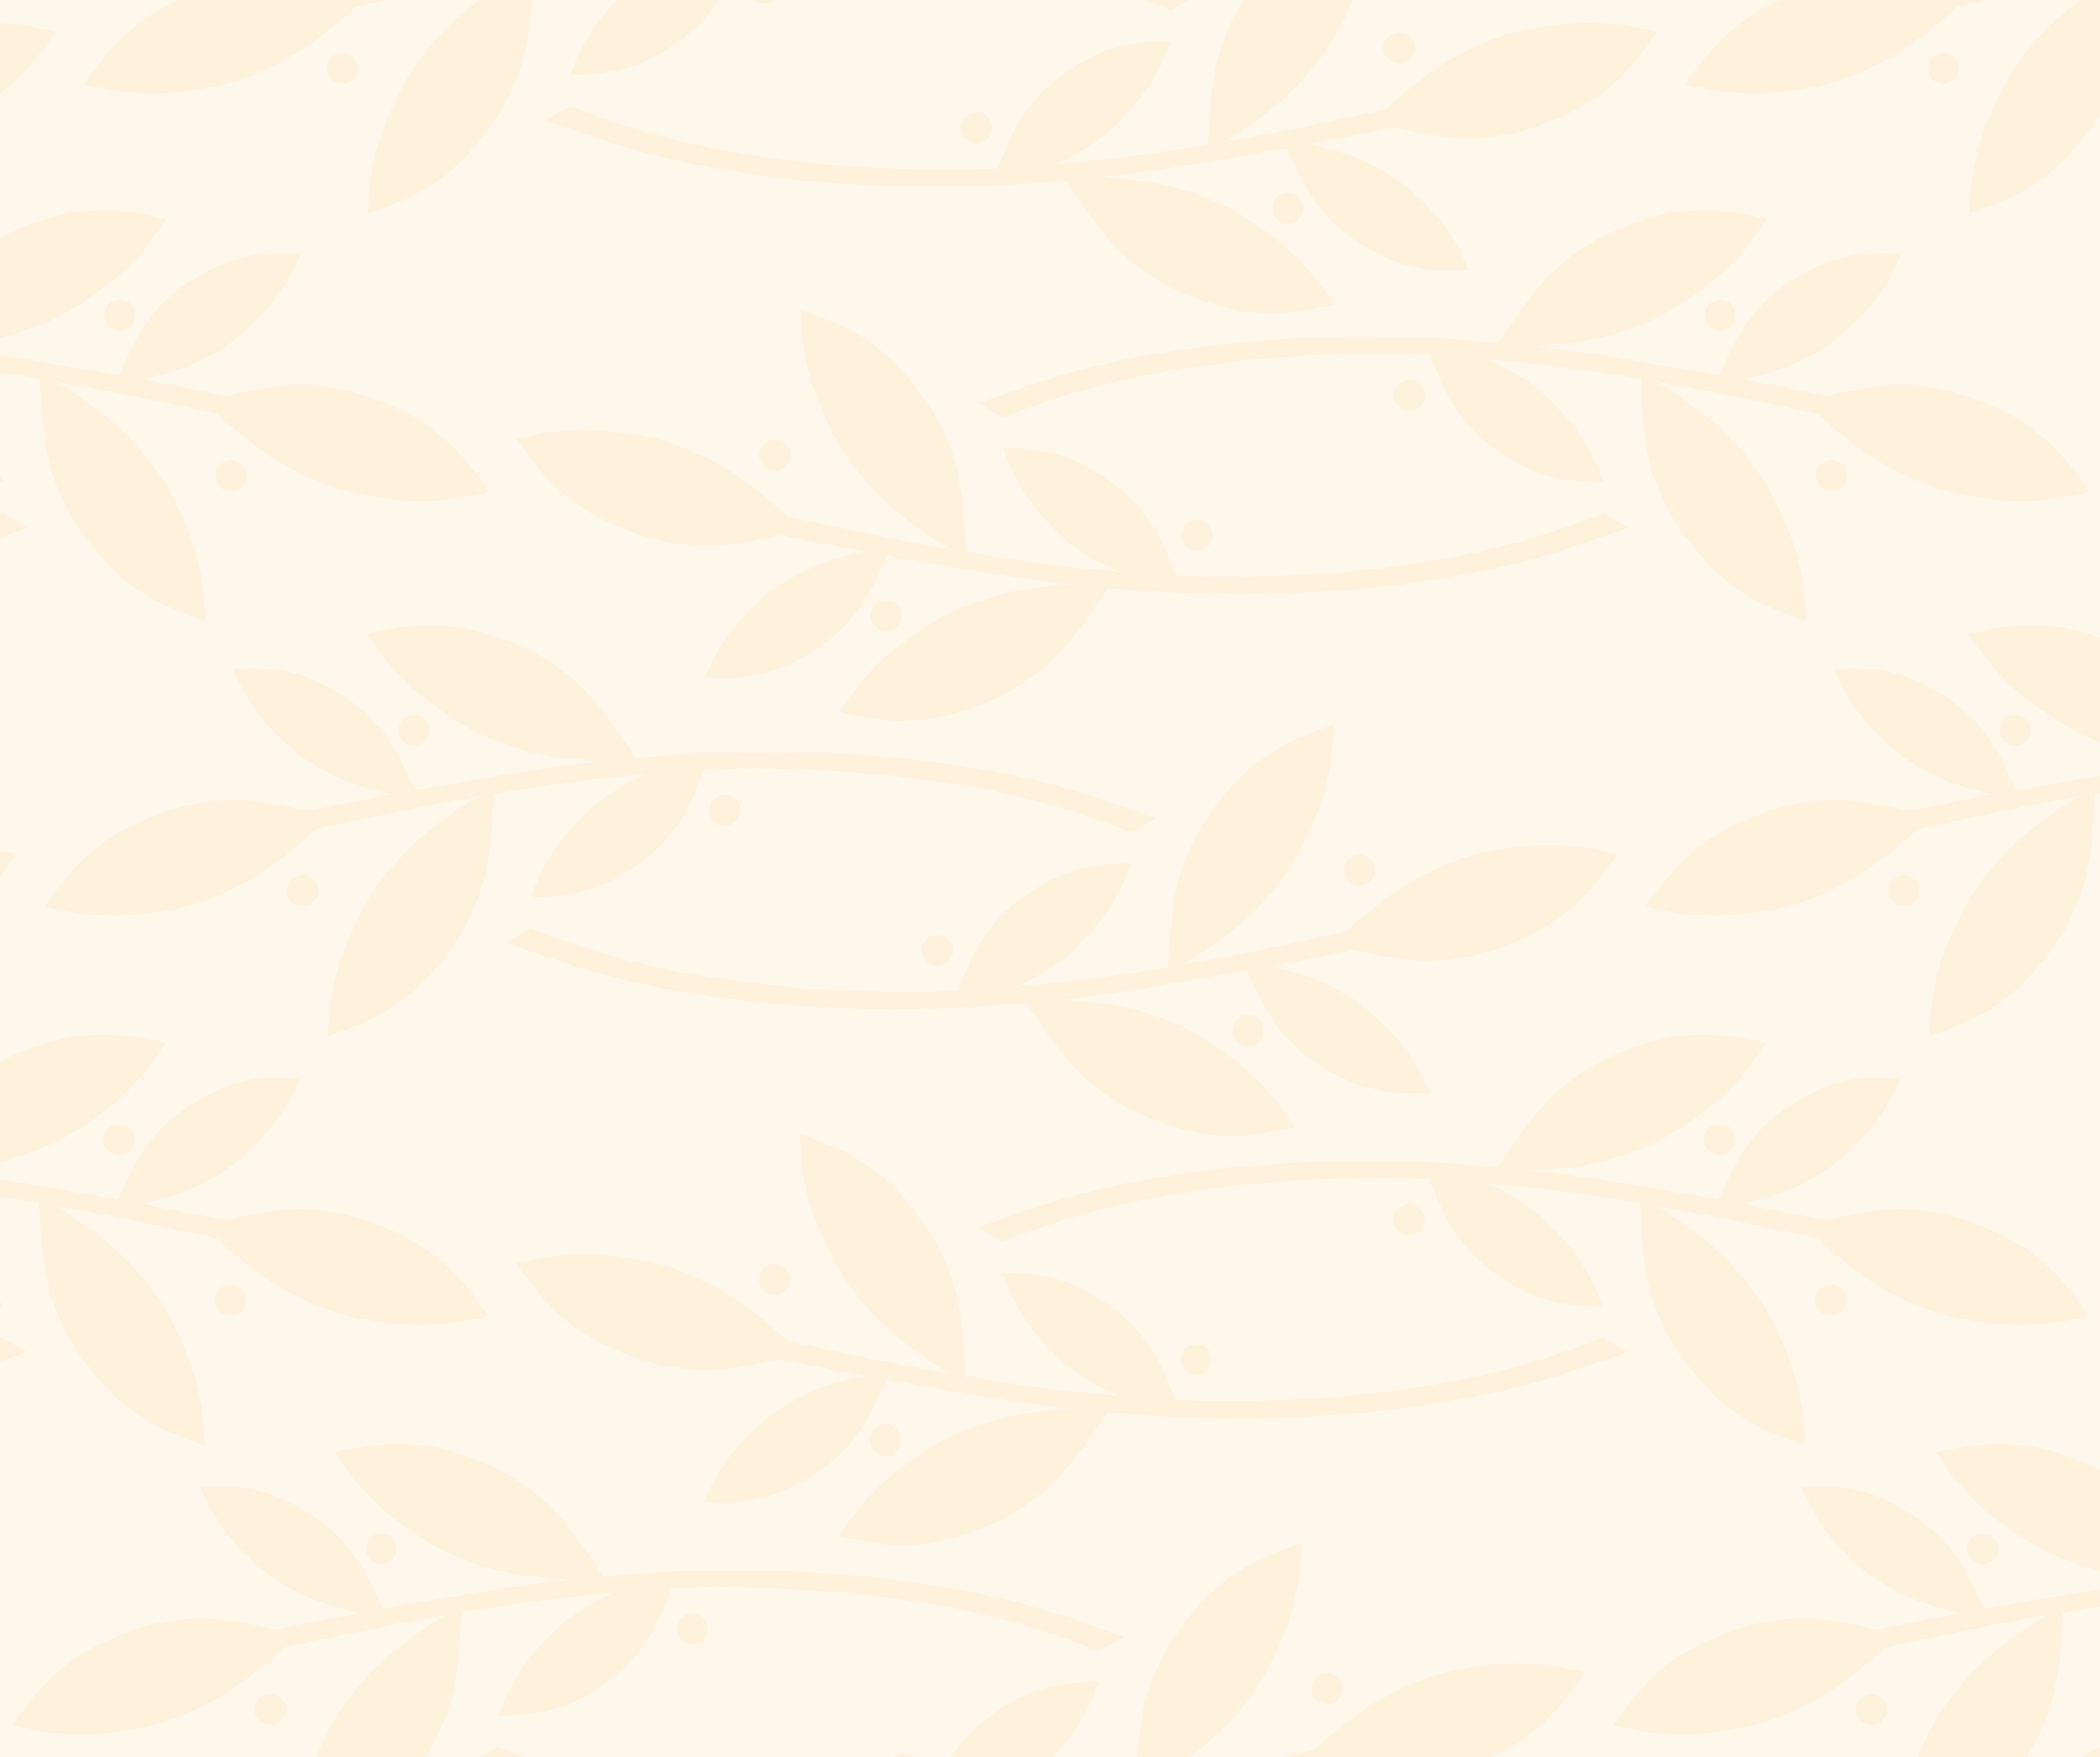 <svg width="1103" height="923" viewBox="0 0 1103 923" fill="none" xmlns="http://www.w3.org/2000/svg">
<rect x="0" y="0" width="1103" height="923" fill="#333333" stroke="none"/>
<g clip-path="url(#clip0_229_3650)">
<rect width="1103" height="923" fill="#FEF7EB"/>
<path d="M615.873 507.665C654.267 501.436 713.194 488.037 713.194 488.037L721.321 496.941C721.321 496.941 679.453 505.562 652.312 510.299C615.843 516.664 580.293 523.35 543.426 526.475C509.114 529.384 502.641 529.804 467.546 529.931C449.51 529.996 413.303 529.106 379.338 524.21C351.562 520.206 330.945 516.13 312.298 510.675C293.65 505.219 265.823 495.231 265.823 495.231L272.26 491.46L278.698 487.689C278.698 487.689 303.503 497.358 320.863 502.043C343.978 508.281 357.136 511.132 382.231 514.67C413.759 519.115 433.157 520.415 466.347 520.936C495.643 521.396 512.533 520.153 542.228 517.481C571.078 514.884 587.253 512.309 615.873 507.665Z" fill="#FEF2DC"/>
<path d="M606.73 533.74C589.311 527.758 578.847 526.744 560.479 525.393C552.117 524.777 538.05 525.584 538.05 525.584C538.05 525.584 546.779 538.63 552.076 545.75C558.416 554.273 566.066 564.509 579.531 574.049C590.634 581.916 598.5 585.581 611.334 590.106C624.417 594.719 632.978 596.332 646.848 596.565C660.958 596.803 680.125 591.994 680.125 591.994C680.125 591.994 672.892 581.207 667.445 574.949C657.619 563.661 650.921 558.194 638.533 549.797C626.752 541.81 620.192 538.362 606.73 533.74Z" fill="#FEF2DC"/>
<path d="M668.042 468.576C656.23 482.707 647.8 488.989 632.781 499.649C625.943 504.502 613.488 511.089 613.488 511.089C613.488 511.089 614.208 495.409 615.057 486.575C616.073 476.002 617.323 463.284 623.91 448.154C629.343 435.677 634.177 428.471 642.819 417.959C651.628 407.242 658.12 401.432 669.869 394.056C681.821 386.553 700.711 380.752 700.711 380.752C700.711 380.752 700.102 393.725 698.678 401.898C696.11 416.642 693.206 424.786 686.95 438.381C681 451.312 677.17 457.655 668.042 468.576Z" fill="#FEF2DC"/>
<path d="M703.418 520.533C691.144 513.778 683.433 511.654 669.843 508.245C663.656 506.694 653.009 505.464 653.009 505.464C653.009 505.464 657.849 516.379 660.89 522.407C664.53 529.621 668.928 538.291 677.776 547.197C685.072 554.541 690.489 558.313 699.517 563.379C708.721 568.542 714.927 570.868 725.292 572.852C735.836 574.87 750.828 573.765 750.828 573.765C750.828 573.765 746.814 564.737 743.548 559.337C737.656 549.596 733.348 544.625 725.16 536.715C717.371 529.193 712.905 525.754 703.418 520.533Z" fill="#FEF2DC"/>
<path d="M549.937 509.607C538.074 517.061 530.499 519.629 517.13 523.818C511.043 525.725 500.484 527.57 500.484 527.57C500.484 527.57 504.685 516.392 507.372 510.198C510.588 502.786 514.477 493.876 522.794 484.473C529.653 476.719 534.842 472.639 543.562 467.059C552.451 461.371 558.512 458.691 568.745 456.11C579.154 453.485 594.185 453.719 594.185 453.719C594.185 453.719 590.701 462.964 587.753 468.545C582.435 478.611 578.422 483.823 570.705 492.193C563.365 500.154 559.105 503.846 549.937 509.607Z" fill="#FEF2DC"/>
<path d="M756.028 455.732C739.181 463.174 730.812 469.538 716.414 481.022C709.859 486.25 700.083 496.397 700.083 496.397C700.083 496.397 715.351 500.042 724.075 501.67C734.517 503.618 747.084 505.936 763.446 503.791C776.939 502.022 785.201 499.369 797.693 493.973C810.428 488.472 817.807 483.841 828.145 474.591C838.662 465.181 849.462 448.632 849.462 448.632C849.462 448.632 836.827 445.629 828.579 444.736C813.7 443.126 805.071 443.664 790.275 445.914C776.204 448.055 769.048 449.981 756.028 455.732Z" fill="#FEF2DC"/>
<circle cx="714.017" cy="457.09" r="8.16" transform="rotate(90 714.017 457.09)" fill="#FEF2DC"/>
<circle cx="492.34" cy="499.249" r="8.16" transform="rotate(90 492.34 499.249)" fill="#FEF2DC"/>
<circle cx="655.538" cy="541.408" r="8.16" transform="rotate(90 655.538 541.408)" fill="#FEF2DC"/>
<path d="M257.126 417.337C218.732 423.566 159.805 436.965 159.805 436.965L151.678 428.062C151.678 428.062 193.546 419.441 220.687 414.704C257.156 408.338 292.706 401.652 329.573 398.527C363.885 395.619 370.358 395.199 405.453 395.072C423.489 395.007 459.696 395.896 493.661 400.793C521.437 404.797 542.054 408.872 560.701 414.328C579.349 419.783 607.176 429.772 607.176 429.772L600.739 433.542L594.301 437.313C594.301 437.313 569.496 427.644 552.136 422.959C529.021 416.721 515.863 413.871 490.768 410.333C459.24 405.888 439.842 404.588 406.652 404.067C377.356 403.607 360.466 404.849 330.771 407.522C301.921 410.119 285.746 412.694 257.126 417.337Z" fill="#FEF2DC"/>
<path d="M266.269 391.263C283.687 397.245 294.152 398.259 312.52 399.61C320.882 400.226 334.948 399.419 334.948 399.419C334.948 399.419 326.22 386.373 320.923 379.253C314.583 370.73 306.933 360.494 293.468 350.954C282.364 343.087 274.499 339.422 261.665 334.897C248.582 330.284 240.021 328.671 226.15 328.438C212.04 328.2 192.874 333.009 192.874 333.009C192.874 333.009 200.107 343.796 205.554 350.054C215.379 361.342 222.078 366.809 234.466 375.206C246.247 383.193 252.807 386.64 266.269 391.263Z" fill="#FEF2DC"/>
<path d="M204.957 456.426C216.768 442.295 225.199 436.013 240.218 425.354C247.056 420.501 259.51 413.913 259.51 413.913C259.51 413.913 258.79 429.593 257.941 438.428C256.925 449.001 255.675 461.719 249.088 476.849C243.656 489.326 238.821 496.532 230.18 507.044C221.37 517.76 214.879 523.57 203.13 530.946C191.178 538.449 172.288 544.25 172.288 544.25C172.288 544.25 172.897 531.277 174.32 523.104C176.889 508.361 179.793 500.217 186.048 486.621C191.998 473.691 195.828 467.347 204.957 456.426Z" fill="#FEF2DC"/>
<path d="M169.582 404.469C181.856 411.224 189.567 413.349 203.157 416.757C209.344 418.309 219.991 419.539 219.991 419.539C219.991 419.539 215.151 408.623 212.11 402.595C208.47 395.381 204.072 386.712 195.224 377.806C187.928 370.462 182.511 366.689 173.483 361.624C164.279 356.46 158.073 354.135 147.708 352.151C137.164 350.133 122.172 351.237 122.172 351.237C122.172 351.237 126.186 360.265 129.452 365.665C135.344 375.407 139.652 380.378 147.84 388.287C155.629 395.81 160.095 399.249 169.582 404.469Z" fill="#FEF2DC"/>
<path d="M323.062 415.396C334.925 407.942 342.5 405.374 355.87 401.184C361.957 399.277 372.515 397.433 372.515 397.433C372.515 397.433 368.315 408.61 365.627 414.804C362.411 422.217 358.523 431.127 350.206 440.53C343.347 448.284 338.158 452.364 329.438 457.943C320.548 463.631 314.487 466.312 304.255 468.893C293.845 471.518 278.814 471.283 278.814 471.283C278.814 471.283 282.299 462.038 285.247 456.458C290.565 446.392 294.577 441.18 302.295 432.809C309.634 424.848 313.894 421.157 323.062 415.396Z" fill="#FEF2DC"/>
<path d="M116.971 469.269C133.818 461.828 142.187 455.464 156.585 443.98C163.141 438.751 172.916 428.605 172.916 428.605C172.916 428.605 157.649 424.959 148.924 423.331C138.483 421.383 125.916 419.066 109.554 421.211C96.061 422.979 87.799 425.632 75.306 431.028C62.571 436.53 55.192 441.161 44.854 450.411C34.337 459.821 23.537 476.369 23.537 476.369C23.537 476.369 36.172 479.373 44.42 480.265C59.299 481.876 67.929 481.338 82.724 479.087C96.796 476.946 103.951 475.021 116.971 469.269Z" fill="#FEF2DC"/>
<circle cx="158.981" cy="467.913" r="8.16" transform="rotate(-90 158.981 467.913)" fill="#FEF2DC"/>
<circle cx="380.659" cy="425.753" r="8.16" transform="rotate(-90 380.659 425.753)" fill="#FEF2DC"/>
<circle cx="217.461" cy="383.594" r="8.16" transform="rotate(-90 217.461 383.594)" fill="#FEF2DC"/>
<path d="M-84.972 455.732C-101.819 463.174 -110.187 469.538 -124.586 481.022C-131.141 486.25 -140.916 496.397 -140.916 496.397C-140.916 496.397 -125.649 500.042 -116.925 501.67C-106.483 503.618 -93.916 505.936 -77.554 503.791C-64.061 502.022 -55.799 499.369 -43.306 493.973C-30.571 488.472 -23.193 483.841 -12.854 474.591C-2.338 465.181 8.463 448.632 8.463 448.632C8.463 448.632 -4.173 445.629 -12.421 444.736C-27.299 443.126 -35.929 443.664 -50.724 445.914C-64.796 448.055 -71.951 449.981 -84.972 455.732Z" fill="#FEF2DC"/>
<path d="M-335.5 289.665C-373.894 283.436 -432.821 270.037 -432.821 270.037L-440.948 278.941C-440.948 278.941 -399.081 287.562 -371.939 292.299C-335.47 298.664 -299.92 305.35 -263.054 308.475C-228.741 311.384 -222.268 311.804 -187.173 311.931C-169.138 311.996 -132.931 311.106 -98.966 306.21C-71.189 302.206 -50.573 298.13 -31.925 292.675C-13.277 287.219 14.55 277.231 14.55 277.231L8.113 273.46L1.675 269.689C1.675 269.689 -23.13 279.358 -40.49 284.043C-63.605 290.281 -76.763 293.132 -101.858 296.67C-133.386 301.115 -152.784 302.415 -185.974 302.936C-215.27 303.396 -232.161 302.153 -261.855 299.481C-290.706 296.884 -306.88 294.309 -335.5 289.665Z" fill="#FEF2DC"/>
<path d="M23.246 199.337C61.641 205.566 120.568 218.965 120.568 218.965L128.694 210.062C128.694 210.062 86.827 201.441 59.686 196.704C23.217 190.338 -12.334 183.652 -49.2 180.527C-83.513 177.619 -89.985 177.199 -125.08 177.072C-143.116 177.007 -179.323 177.896 -213.288 182.793C-241.064 186.797 -261.681 190.872 -280.329 196.328C-298.977 201.783 -326.804 211.772 -326.804 211.772L-320.366 215.542L-313.928 219.313C-313.928 219.313 -289.123 209.644 -271.763 204.959C-248.649 198.721 -235.49 195.871 -210.395 192.333C-178.867 187.888 -159.469 186.588 -126.279 186.067C-96.984 185.607 -80.093 186.849 -50.398 189.522C-21.548 192.119 -5.373 194.694 23.246 199.337Z" fill="#FEF2DC"/>
<path d="M14.104 173.263C-3.315 179.245 -13.779 180.259 -32.147 181.61C-40.509 182.226 -54.576 181.419 -54.576 181.419C-54.576 181.419 -45.847 168.373 -40.55 161.253C-34.21 152.73 -26.56 142.494 -13.095 132.954C-1.991 125.087 5.874 121.422 18.708 116.897C31.791 112.284 40.352 110.671 54.222 110.438C68.332 110.2 87.499 115.009 87.499 115.009C87.499 115.009 80.266 125.796 74.819 132.054C64.993 143.342 58.295 148.809 45.907 157.206C34.126 165.193 27.566 168.64 14.104 173.263Z" fill="#FEF2DC"/>
<path d="M75.416 238.426C63.605 224.295 55.174 218.013 40.155 207.354C33.317 202.501 20.863 195.913 20.863 195.913C20.863 195.913 21.582 211.593 22.432 220.428C23.448 231.001 24.698 243.719 31.285 258.849C36.717 271.326 41.551 278.532 50.193 289.044C59.002 299.76 65.494 305.57 77.243 312.946C89.195 320.449 108.085 326.25 108.085 326.25C108.085 326.25 107.476 313.277 106.053 305.104C103.484 290.361 100.58 282.217 94.324 268.621C88.374 255.691 84.545 249.347 75.416 238.426Z" fill="#FEF2DC"/>
<path d="M110.791 186.469C98.516 193.224 90.806 195.349 77.216 198.757C71.029 200.309 60.381 201.539 60.381 201.539C60.381 201.539 65.222 190.623 68.263 184.595C71.903 177.381 76.301 168.712 85.149 159.806C92.445 152.462 97.862 148.689 106.89 143.624C116.094 138.46 122.3 136.135 132.665 134.151C143.209 132.133 158.201 133.237 158.201 133.237C158.201 133.237 154.187 142.265 150.921 147.665C145.029 157.407 140.721 162.378 132.532 170.287C124.744 177.81 120.278 181.249 110.791 186.469Z" fill="#FEF2DC"/>
<path d="M-42.69 197.396C-54.553 189.942 -62.127 187.374 -75.497 183.184C-81.584 181.277 -92.142 179.433 -92.142 179.433C-92.142 179.433 -87.942 190.61 -85.255 196.804C-82.038 204.217 -78.15 213.127 -69.833 222.53C-62.974 230.284 -57.785 234.364 -49.065 239.943C-40.175 245.631 -34.115 248.312 -23.882 250.893C-13.472 253.518 1.558 253.283 1.558 253.283C1.558 253.283 -1.926 244.038 -4.874 238.458C-10.192 228.392 -14.205 223.18 -21.922 214.809C-29.261 206.848 -33.521 203.157 -42.69 197.396Z" fill="#FEF2DC"/>
<path d="M163.401 251.269C146.554 243.828 138.186 237.464 123.787 225.98C117.232 220.751 107.457 210.605 107.457 210.605C107.457 210.605 122.724 206.959 131.448 205.331C141.89 203.383 154.457 201.066 170.819 203.211C184.312 204.979 192.574 207.632 205.067 213.028C217.802 218.53 225.18 223.161 235.519 232.411C246.035 241.821 256.836 258.369 256.836 258.369C256.836 258.369 244.2 261.373 235.952 262.265C221.074 263.876 212.444 263.338 197.649 261.087C183.577 258.946 176.422 257.021 163.401 251.269Z" fill="#FEF2DC"/>
<circle cx="8.16" cy="8.16" r="8.16" transform="matrix(0 -1 -1 0 129.552 258.073)" fill="#FEF2DC"/>
<circle cx="8.16" cy="8.16" r="8.16" transform="matrix(0 -1 -1 0 71.072 173.754)" fill="#FEF2DC"/>
<path d="M863.873 199.338C902.267 205.567 961.194 218.966 961.194 218.966L969.321 210.062C969.321 210.062 927.453 201.441 900.312 196.704C863.843 190.339 828.293 183.653 791.426 180.528C757.114 177.619 750.641 177.199 715.546 177.072C697.51 177.007 661.303 177.897 627.338 182.793C599.562 186.797 578.945 190.873 560.298 196.328C541.65 201.784 513.823 211.772 513.823 211.772L520.26 215.543L526.698 219.314C526.698 219.314 551.503 209.645 568.863 204.96C591.978 198.722 605.136 195.871 630.231 192.333C661.759 187.888 681.157 186.588 714.347 186.067C743.643 185.607 760.533 186.849 790.228 189.522C819.078 192.119 835.253 194.694 863.873 199.338Z" fill="#FEF2DC"/>
<path d="M854.73 173.263C837.311 179.245 826.847 180.259 808.479 181.61C800.117 182.226 786.05 181.419 786.05 181.419C786.05 181.419 794.779 168.373 800.076 161.253C806.416 152.73 814.066 142.494 827.531 132.954C838.634 125.087 846.5 121.422 859.334 116.897C872.417 112.284 880.978 110.671 894.848 110.438C908.958 110.2 928.125 115.009 928.125 115.009C928.125 115.009 920.892 125.796 915.445 132.054C905.619 143.342 898.921 148.809 886.533 157.206C874.752 165.193 868.192 168.64 854.73 173.263Z" fill="#FEF2DC"/>
<path d="M916.042 238.427C904.23 224.296 895.8 218.014 880.781 207.354C873.943 202.501 861.488 195.914 861.488 195.914C861.488 195.914 862.208 211.594 863.057 220.428C864.073 231.001 865.323 243.719 871.91 258.849C877.343 271.326 882.177 278.532 890.819 289.044C899.628 299.761 906.12 305.571 917.869 312.947C929.821 320.45 948.711 326.251 948.711 326.251C948.711 326.251 948.102 313.278 946.678 305.105C944.11 290.361 941.206 282.217 934.95 268.622C929 255.691 925.17 249.348 916.042 238.427Z" fill="#FEF2DC"/>
<path d="M951.418 186.47C939.144 193.224 931.433 195.349 917.843 198.758C911.656 200.309 901.009 201.539 901.009 201.539C901.009 201.539 905.849 190.624 908.89 184.596C912.53 177.382 916.928 168.712 925.776 159.806C933.072 152.462 938.489 148.689 947.517 143.624C956.721 138.461 962.927 136.135 973.292 134.151C983.836 132.133 998.828 133.238 998.828 133.238C998.828 133.238 994.814 142.265 991.548 147.666C985.656 157.407 981.348 162.378 973.16 170.288C965.371 177.81 960.905 181.249 951.418 186.47Z" fill="#FEF2DC"/>
<path d="M797.937 197.396C786.074 189.942 778.499 187.374 765.13 183.185C759.043 181.278 748.484 179.433 748.484 179.433C748.484 179.433 752.685 190.611 755.372 196.805C758.588 204.217 762.477 213.127 770.794 222.53C777.653 230.284 782.842 234.364 791.562 239.944C800.451 245.631 806.512 248.312 816.745 250.893C827.154 253.518 842.185 253.284 842.185 253.284C842.185 253.284 838.701 244.039 835.753 238.458C830.435 228.392 826.422 223.18 818.705 214.81C811.365 206.849 807.105 203.157 797.937 197.396Z" fill="#FEF2DC"/>
<path d="M1004.03 251.271C987.181 243.829 978.812 237.465 964.414 225.981C957.859 220.753 948.083 210.606 948.083 210.606C948.083 210.606 963.351 206.961 972.075 205.333C982.517 203.384 995.084 201.067 1011.45 203.212C1024.94 204.981 1033.2 207.634 1045.69 213.03C1058.43 218.531 1065.81 223.162 1076.15 232.412C1086.66 241.822 1097.46 258.37 1097.46 258.37C1097.46 258.37 1084.83 261.374 1076.58 262.267C1061.7 263.877 1053.07 263.339 1038.28 261.088C1024.2 258.948 1017.05 257.022 1004.03 251.271Z" fill="#FEF2DC"/>
<circle cx="8.16" cy="8.16" r="8.16" transform="matrix(0 -1 -1 0 970.177 258.073)" fill="#FEF2DC"/>
<circle cx="8.16" cy="8.16" r="8.16" transform="matrix(0 -1 -1 0 748.5 215.914)" fill="#FEF2DC"/>
<circle cx="8.16" cy="8.16" r="8.16" transform="matrix(0 -1 -1 0 911.698 173.754)" fill="#FEF2DC"/>
<path d="M505.126 289.666C466.732 283.437 407.805 270.037 407.805 270.037L399.678 278.941C399.678 278.941 441.546 287.562 468.687 292.299C505.156 298.665 540.706 305.351 577.573 308.476C611.885 311.384 618.358 311.804 653.453 311.931C671.489 311.996 707.696 311.107 741.661 306.21C769.437 302.206 790.054 298.131 808.701 292.675C827.349 287.22 855.176 277.231 855.176 277.231L848.739 273.461L842.301 269.69C842.301 269.69 817.496 279.358 800.136 284.044C777.021 290.282 763.863 293.132 738.768 296.67C707.24 301.115 687.842 302.415 654.652 302.936C625.356 303.396 608.466 302.154 578.771 299.481C549.921 296.884 533.746 294.309 505.126 289.666Z" fill="#FEF2DC"/>
<path d="M514.268 315.74C531.687 309.758 542.152 308.744 560.52 307.393C568.882 306.777 582.948 307.584 582.948 307.584C582.948 307.584 574.22 320.63 568.922 327.75C562.582 336.273 554.933 346.509 541.468 356.049C530.364 363.916 522.499 367.581 509.665 372.106C496.582 376.719 488.021 378.332 474.15 378.565C460.04 378.803 440.874 373.994 440.874 373.994C440.874 373.994 448.106 363.207 453.553 356.949C463.379 345.661 470.078 340.194 482.465 331.797C494.247 323.81 500.806 320.362 514.268 315.74Z" fill="#FEF2DC"/>
<path d="M452.957 250.577C464.768 264.708 473.199 270.99 488.218 281.649C495.056 286.502 507.51 293.089 507.51 293.089C507.51 293.089 506.79 277.41 505.941 268.575C504.925 258.002 503.675 245.284 497.088 230.154C491.656 217.677 486.821 210.471 478.18 199.959C469.37 189.243 462.879 183.433 451.13 176.057C439.178 168.554 420.288 162.753 420.288 162.753C420.288 162.753 420.897 175.726 422.32 183.899C424.889 198.642 427.793 206.786 434.048 220.382C439.998 233.312 443.828 239.656 452.957 250.577Z" fill="#FEF2DC"/>
<path d="M417.582 302.534C429.856 295.779 437.567 293.654 451.157 290.246C457.344 288.694 467.991 287.464 467.991 287.464C467.991 287.464 463.151 298.38 460.11 304.408C456.47 311.622 452.072 320.291 443.224 329.197C435.928 336.541 430.511 340.314 421.483 345.379C412.279 350.543 406.073 352.868 395.708 354.852C385.164 356.87 370.172 355.766 370.172 355.766C370.172 355.766 374.186 346.738 377.452 341.338C383.344 331.596 387.652 326.625 395.84 318.716C403.629 311.193 408.095 307.754 417.582 302.534Z" fill="#FEF2DC"/>
<path d="M571.062 291.607C582.925 299.061 590.5 301.629 603.87 305.818C609.957 307.726 620.515 309.57 620.515 309.57C620.515 309.57 616.315 298.393 613.627 292.199C610.411 284.786 606.523 275.876 598.206 266.473C591.347 258.719 586.158 254.639 577.438 249.06C568.548 243.372 562.487 240.691 552.255 238.11C541.845 235.485 526.814 235.72 526.814 235.72C526.814 235.72 530.299 244.965 533.247 250.545C538.565 260.611 542.577 265.823 550.295 274.194C557.634 282.154 561.894 285.846 571.062 291.607Z" fill="#FEF2DC"/>
<path d="M364.971 237.733C381.818 245.175 390.187 251.539 404.585 263.023C411.141 268.252 420.916 278.398 420.916 278.398C420.916 278.398 405.649 282.044 396.924 283.672C386.483 285.62 373.916 287.937 357.554 285.792C344.061 284.024 335.799 281.371 323.306 275.975C310.571 270.473 303.192 265.842 292.854 256.592C282.337 247.182 271.537 230.634 271.537 230.634C271.537 230.634 284.173 227.63 292.421 226.737C307.299 225.127 315.929 225.665 330.724 227.916C344.796 230.057 351.951 231.982 364.971 237.733Z" fill="#FEF2DC"/>
<circle cx="8.16" cy="8.16" r="8.16" transform="matrix(0 1 1 0 398.821 230.93)" fill="#FEF2DC"/>
<circle cx="8.16" cy="8.16" r="8.16" transform="matrix(0 1 1 0 620.499 273.09)" fill="#FEF2DC"/>
<circle cx="8.16" cy="8.16" r="8.16" transform="matrix(0 1 1 0 457.301 315.249)" fill="#FEF2DC"/>
<path d="M-335.873 722.665C-374.267 716.436 -433.194 703.037 -433.194 703.037L-441.321 711.941C-441.321 711.941 -399.454 720.562 -372.312 725.299C-335.843 731.664 -300.293 738.35 -263.427 741.475C-229.114 744.384 -222.642 744.804 -187.546 744.931C-169.511 744.996 -133.304 744.106 -99.339 739.21C-71.563 735.206 -50.946 731.13 -32.298 725.675C-13.65 720.219 14.177 710.231 14.177 710.231L7.74 706.46L1.302 702.689C1.302 702.689 -23.503 712.358 -40.864 717.043C-63.978 723.281 -77.136 726.132 -102.231 729.67C-133.759 734.115 -153.157 735.415 -186.347 735.936C-215.643 736.396 -232.534 735.153 -262.228 732.481C-291.079 729.884 -307.253 727.309 -335.873 722.665Z" fill="#FEF2DC"/>
<path d="M22.873 632.337C61.267 638.566 120.195 651.965 120.195 651.965L128.321 643.062C128.321 643.062 86.454 634.441 59.313 629.704C22.844 623.338 -12.707 616.652 -49.573 613.527C-83.886 610.619 -90.358 610.199 -125.453 610.072C-143.489 610.007 -179.696 610.896 -213.661 615.793C-241.437 619.797 -262.054 623.872 -280.702 629.328C-299.35 634.783 -327.177 644.772 -327.177 644.772L-320.739 648.542L-314.302 652.313C-314.302 652.313 -289.496 642.644 -272.136 637.959C-249.022 631.721 -235.863 628.871 -210.768 625.333C-179.24 620.888 -159.843 619.588 -126.652 619.067C-97.357 618.607 -80.466 619.849 -50.772 622.522C-21.921 625.119 -5.746 627.694 22.873 632.337Z" fill="#FEF2DC"/>
<path d="M13.731 606.263C-3.688 612.245 -14.152 613.259 -32.52 614.61C-40.882 615.226 -54.949 614.419 -54.949 614.419C-54.949 614.419 -46.22 601.373 -40.923 594.253C-34.583 585.73 -26.933 575.494 -13.468 565.954C-2.365 558.087 5.501 554.422 18.335 549.897C31.418 545.284 39.979 543.671 53.849 543.438C67.959 543.2 87.126 548.009 87.126 548.009C87.126 548.009 79.893 558.796 74.446 565.054C64.62 576.342 57.922 581.809 45.534 590.206C33.752 598.193 27.193 601.64 13.731 606.263Z" fill="#FEF2DC"/>
<path d="M75.043 671.426C63.232 657.295 54.801 651.013 39.782 640.354C32.944 635.501 20.489 628.913 20.489 628.913C20.489 628.913 21.209 644.593 22.058 653.428C23.075 664.001 24.325 676.719 30.912 691.849C36.344 704.326 41.178 711.532 49.82 722.044C58.629 732.76 65.121 738.57 76.87 745.946C88.822 753.449 107.712 759.25 107.712 759.25C107.712 759.25 107.103 746.277 105.679 738.104C103.111 723.361 100.207 715.217 93.951 701.621C88.001 688.691 84.172 682.347 75.043 671.426Z" fill="#FEF2DC"/>
<path d="M110.418 619.469C98.143 626.224 90.433 628.349 76.843 631.757C70.656 633.309 60.008 634.539 60.008 634.539C60.008 634.539 64.849 623.623 67.89 617.595C71.53 610.381 75.928 601.712 84.776 592.806C92.072 585.462 97.489 581.689 106.517 576.624C115.721 571.46 121.927 569.135 132.292 567.151C142.836 565.133 157.828 566.237 157.828 566.237C157.828 566.237 153.814 575.265 150.547 580.665C144.656 590.407 140.348 595.378 132.159 603.287C124.371 610.81 119.905 614.249 110.418 619.469Z" fill="#FEF2DC"/>
<path d="M-43.063 630.396C-54.926 622.942 -62.501 620.374 -75.87 616.184C-81.957 614.277 -92.515 612.433 -92.515 612.433C-92.515 612.433 -88.315 623.61 -85.628 629.804C-82.411 637.217 -78.523 646.127 -70.206 655.53C-63.347 663.284 -58.158 667.364 -49.438 672.943C-40.548 678.631 -34.488 681.312 -24.255 683.893C-13.845 686.518 1.185 686.283 1.185 686.283C1.185 686.283 -2.299 677.038 -5.247 671.458C-10.565 661.392 -14.578 656.18 -22.295 647.809C-29.634 639.848 -33.894 636.157 -43.063 630.396Z" fill="#FEF2DC"/>
<path d="M163.028 684.269C146.181 676.828 137.813 670.464 123.414 658.98C116.859 653.751 107.084 643.605 107.084 643.605C107.084 643.605 122.351 639.959 131.075 638.331C141.517 636.383 154.084 634.066 170.446 636.211C183.939 637.979 192.201 640.632 204.693 646.028C217.429 651.53 224.807 656.161 235.146 665.411C245.662 674.821 256.463 691.369 256.463 691.369C256.463 691.369 243.827 694.373 235.579 695.265C220.701 696.876 212.071 696.338 197.276 694.087C183.204 691.946 176.048 690.021 163.028 684.269Z" fill="#FEF2DC"/>
<circle cx="8.16" cy="8.16" r="8.16" transform="matrix(0 -1 -1 0 129.178 691.073)" fill="#FEF2DC"/>
<circle cx="8.16" cy="8.16" r="8.16" transform="matrix(0 -1 -1 0 70.699 606.754)" fill="#FEF2DC"/>
<path d="M863.5 632.338C901.894 638.567 960.821 651.966 960.821 651.966L968.948 643.062C968.948 643.062 927.08 634.441 899.939 629.704C863.47 623.339 827.92 616.653 791.053 613.528C756.741 610.619 750.268 610.199 715.173 610.072C697.137 610.007 660.93 610.897 626.965 615.793C599.189 619.797 578.572 623.873 559.925 629.328C541.277 634.784 513.45 644.772 513.45 644.772L519.887 648.543L526.325 652.314C526.325 652.314 551.13 642.645 568.49 637.96C591.605 631.722 604.763 628.871 629.858 625.333C661.386 620.888 680.784 619.588 713.974 619.067C743.27 618.607 760.16 619.849 789.855 622.522C818.705 625.119 834.88 627.694 863.5 632.338Z" fill="#FEF2DC"/>
<path d="M854.357 606.263C836.938 612.245 826.474 613.259 808.106 614.61C799.744 615.226 785.677 614.419 785.677 614.419C785.677 614.419 794.406 601.373 799.703 594.253C806.043 585.73 813.692 575.494 827.158 565.954C838.261 558.087 846.127 554.422 858.961 549.897C872.044 545.284 880.605 543.671 894.475 543.438C908.585 543.2 927.752 548.009 927.752 548.009C927.752 548.009 920.519 558.796 915.072 565.054C905.246 576.342 898.548 581.809 886.16 590.206C874.378 598.193 867.819 601.64 854.357 606.263Z" fill="#FEF2DC"/>
<path d="M915.669 671.427C903.857 657.296 895.427 651.014 880.408 640.354C873.57 635.501 861.115 628.914 861.115 628.914C861.115 628.914 861.835 644.594 862.684 653.428C863.7 664.001 864.95 676.719 871.537 691.849C876.97 704.326 881.804 711.532 890.446 722.044C899.255 732.761 905.747 738.571 917.496 745.947C929.448 753.45 948.338 759.251 948.338 759.251C948.338 759.251 947.729 746.278 946.305 738.105C943.737 723.361 940.833 715.217 934.577 701.622C928.627 688.691 924.797 682.348 915.669 671.427Z" fill="#FEF2DC"/>
<path d="M951.045 619.47C938.77 626.224 931.06 628.349 917.47 631.758C911.283 633.309 900.635 634.539 900.635 634.539C900.635 634.539 905.476 623.624 908.517 617.596C912.157 610.382 916.555 601.712 925.403 592.806C932.699 585.462 938.116 581.689 947.144 576.624C956.348 571.461 962.554 569.135 972.919 567.151C983.463 565.133 998.455 566.238 998.455 566.238C998.455 566.238 994.441 575.265 991.175 580.666C985.283 590.407 980.975 595.378 972.786 603.288C964.998 610.81 960.532 614.249 951.045 619.47Z" fill="#FEF2DC"/>
<path d="M797.564 630.396C785.701 622.942 778.126 620.374 764.757 616.185C758.67 614.278 748.111 612.433 748.111 612.433C748.111 612.433 752.312 623.611 754.999 629.805C758.215 637.217 762.104 646.127 770.421 655.53C777.279 663.284 782.469 667.364 791.189 672.944C800.078 678.631 806.139 681.312 816.372 683.893C826.781 686.518 841.812 686.284 841.812 686.284C841.812 686.284 838.328 677.039 835.38 671.458C830.062 661.392 826.049 656.18 818.332 647.81C810.992 639.849 806.732 636.157 797.564 630.396Z" fill="#FEF2DC"/>
<path d="M1003.66 684.271C986.808 676.829 978.439 670.465 964.041 658.981C957.486 653.753 947.71 643.606 947.71 643.606C947.71 643.606 962.977 639.961 971.702 638.333C982.144 636.384 994.711 634.067 1011.07 636.212C1024.57 637.981 1032.83 640.634 1045.32 646.03C1058.06 651.531 1065.43 656.162 1075.77 665.412C1086.29 674.822 1097.09 691.37 1097.09 691.37C1097.09 691.37 1084.45 694.374 1076.21 695.267C1061.33 696.877 1052.7 696.339 1037.9 694.088C1023.83 691.948 1016.68 690.022 1003.66 684.271Z" fill="#FEF2DC"/>
<circle cx="8.16" cy="8.16" r="8.16" transform="matrix(0 -1 -1 0 969.804 691.073)" fill="#FEF2DC"/>
<circle cx="8.16" cy="8.16" r="8.16" transform="matrix(0 -1 -1 0 748.127 648.914)" fill="#FEF2DC"/>
<circle cx="8.16" cy="8.16" r="8.16" transform="matrix(0 -1 -1 0 911.325 606.754)" fill="#FEF2DC"/>
<path d="M504.753 722.666C466.359 716.437 407.432 703.037 407.432 703.037L399.305 711.941C399.305 711.941 441.173 720.562 468.314 725.299C504.783 731.665 540.333 738.351 577.2 741.476C611.512 744.384 617.985 744.804 653.08 744.931C671.116 744.996 707.323 744.107 741.288 739.21C769.064 735.206 789.68 731.131 808.328 725.675C826.976 720.22 854.803 710.231 854.803 710.231L848.366 706.461L841.928 702.69C841.928 702.69 817.123 712.358 799.763 717.044C776.648 723.282 763.49 726.132 738.395 729.67C706.867 734.115 687.469 735.415 654.279 735.936C624.983 736.396 608.093 735.154 578.398 732.481C549.548 729.884 533.373 727.309 504.753 722.666Z" fill="#FEF2DC"/>
<path d="M513.895 748.74C531.314 742.758 541.779 741.744 560.147 740.393C568.509 739.777 582.575 740.584 582.575 740.584C582.575 740.584 573.847 753.63 568.549 760.75C562.209 769.273 554.56 779.509 541.095 789.049C529.991 796.916 522.126 800.581 509.292 805.106C496.209 809.719 487.648 811.332 473.777 811.565C459.667 811.803 440.5 806.994 440.5 806.994C440.5 806.994 447.733 796.207 453.18 789.949C463.006 778.661 469.705 773.194 482.092 764.797C493.874 756.81 500.433 753.362 513.895 748.74Z" fill="#FEF2DC"/>
<path d="M452.584 683.577C464.395 697.708 472.826 703.99 487.845 714.649C494.683 719.502 507.137 726.089 507.137 726.089C507.137 726.089 506.417 710.41 505.568 701.575C504.552 691.002 503.302 678.284 496.715 663.154C491.283 650.677 486.448 643.471 477.807 632.959C468.997 622.243 462.506 616.433 450.757 609.057C438.805 601.554 419.915 595.753 419.915 595.753C419.915 595.753 420.524 608.726 421.947 616.899C424.515 631.642 427.42 639.786 433.675 653.382C439.625 666.312 443.455 672.656 452.584 683.577Z" fill="#FEF2DC"/>
<path d="M417.209 735.534C429.483 728.779 437.194 726.654 450.784 723.246C456.971 721.694 467.618 720.464 467.618 720.464C467.618 720.464 462.778 731.38 459.737 737.408C456.096 744.622 451.699 753.291 442.851 762.197C435.555 769.541 430.138 773.314 421.11 778.379C411.906 783.543 405.7 785.868 395.335 787.852C384.791 789.87 369.799 788.766 369.799 788.766C369.799 788.766 373.813 779.738 377.079 774.338C382.971 764.596 387.279 759.625 395.467 751.716C403.256 744.193 407.722 740.754 417.209 735.534Z" fill="#FEF2DC"/>
<path d="M570.689 724.607C582.552 732.061 590.127 734.629 603.497 738.818C609.584 740.726 620.142 742.57 620.142 742.57C620.142 742.57 615.942 731.393 613.254 725.199C610.038 717.786 606.15 708.876 597.833 699.473C590.974 691.719 585.785 687.639 577.065 682.06C568.175 676.372 562.114 673.691 551.882 671.11C541.472 668.485 526.441 668.72 526.441 668.72C526.441 668.72 529.926 677.965 532.874 683.545C538.192 693.611 542.204 698.823 549.921 707.194C557.261 715.154 561.521 718.846 570.689 724.607Z" fill="#FEF2DC"/>
<path d="M364.598 670.733C381.445 678.175 389.814 684.539 404.212 696.023C410.767 701.252 420.543 711.398 420.543 711.398C420.543 711.398 405.276 715.044 396.551 716.672C386.11 718.62 373.542 720.937 357.181 718.792C343.688 717.024 335.426 714.371 322.933 708.975C310.198 703.473 302.819 698.842 292.481 689.592C281.964 680.182 271.164 663.634 271.164 663.634C271.164 663.634 283.799 660.63 292.047 659.737C306.926 658.127 315.556 658.665 330.351 660.916C344.423 663.057 351.578 664.982 364.598 670.733Z" fill="#FEF2DC"/>
<circle cx="8.16" cy="8.16" r="8.16" transform="matrix(0 1 1 0 398.448 663.93)" fill="#FEF2DC"/>
<circle cx="8.16" cy="8.16" r="8.16" transform="matrix(0 1 1 0 620.126 706.09)" fill="#FEF2DC"/>
<circle cx="8.16" cy="8.16" r="8.16" transform="matrix(0 1 1 0 456.928 748.249)" fill="#FEF2DC"/>
<path d="M1098.13 417.337C1059.73 423.566 1000.81 436.965 1000.81 436.965L992.678 428.062C992.678 428.062 1034.55 419.441 1061.69 414.704C1098.16 408.338 1133.71 401.652 1170.57 398.527C1204.89 395.619 1211.36 395.199 1246.45 395.072C1264.49 395.007 1300.7 395.896 1334.66 400.793C1362.44 404.797 1383.05 408.872 1401.7 414.328C1420.35 419.783 1448.18 429.772 1448.18 429.772L1441.74 433.542L1435.3 437.313C1435.3 437.313 1410.5 427.644 1393.14 422.959C1370.02 416.721 1356.86 413.871 1331.77 410.333C1300.24 405.888 1280.84 404.588 1247.65 404.067C1218.36 403.607 1201.47 404.849 1171.77 407.522C1142.92 410.119 1126.75 412.694 1098.13 417.337Z" fill="#FEF2DC"/>
<path d="M1107.27 391.263C1124.69 397.245 1135.15 398.259 1153.52 399.61C1161.88 400.226 1175.95 399.419 1175.95 399.419C1175.95 399.419 1167.22 386.373 1161.92 379.253C1155.58 370.73 1147.93 360.494 1134.47 350.954C1123.36 343.087 1115.5 339.422 1102.66 334.897C1089.58 330.284 1081.02 328.671 1067.15 328.438C1053.04 328.2 1033.87 333.009 1033.87 333.009C1033.87 333.009 1041.11 343.796 1046.55 350.054C1056.38 361.342 1063.08 366.809 1075.47 375.206C1087.25 383.193 1093.81 386.64 1107.27 391.263Z" fill="#FEF2DC"/>
<path d="M1045.96 456.426C1057.77 442.295 1066.2 436.013 1081.22 425.354C1088.06 420.501 1100.51 413.913 1100.51 413.913C1100.51 413.913 1099.79 429.593 1098.94 438.428C1097.93 449.001 1096.68 461.719 1090.09 476.849C1084.66 489.326 1079.82 496.532 1071.18 507.044C1062.37 517.76 1055.88 523.57 1044.13 530.946C1032.18 538.449 1013.29 544.25 1013.29 544.25C1013.29 544.25 1013.9 531.277 1015.32 523.104C1017.89 508.361 1020.79 500.217 1027.05 486.621C1033 473.691 1036.83 467.347 1045.96 456.426Z" fill="#FEF2DC"/>
<path d="M1010.58 404.469C1022.86 411.224 1030.57 413.349 1044.16 416.757C1050.34 418.309 1060.99 419.539 1060.99 419.539C1060.99 419.539 1056.15 408.623 1053.11 402.595C1049.47 395.381 1045.07 386.712 1036.22 377.806C1028.93 370.462 1023.51 366.689 1014.48 361.624C1005.28 356.46 999.073 354.135 988.708 352.151C978.164 350.133 963.172 351.237 963.172 351.237C963.172 351.237 967.186 360.265 970.452 365.665C976.344 375.407 980.652 380.378 988.84 388.287C996.629 395.81 1001.1 399.249 1010.58 404.469Z" fill="#FEF2DC"/>
<path d="M957.971 469.269C974.818 461.828 983.187 455.464 997.585 443.98C1004.14 438.751 1013.92 428.605 1013.92 428.605C1013.92 428.605 998.649 424.959 989.924 423.331C979.483 421.383 966.916 419.066 950.554 421.211C937.061 422.979 928.799 425.632 916.306 431.028C903.571 436.53 896.192 441.161 885.854 450.411C875.337 459.821 864.537 476.369 864.537 476.369C864.537 476.369 877.173 479.373 885.421 480.265C900.299 481.876 908.929 481.338 923.724 479.087C937.796 476.946 944.951 475.021 957.971 469.269Z" fill="#FEF2DC"/>
<circle cx="999.981" cy="467.913" r="8.16" transform="rotate(-90 999.981 467.913)" fill="#FEF2DC"/>
<circle cx="1058.46" cy="383.594" r="8.16" transform="rotate(-90 1058.46 383.594)" fill="#FEF2DC"/>
<path d="M636.686 75.666C675.08 69.437 734.007 56.038 734.007 56.038L742.134 64.942C742.134 64.942 700.267 73.563 673.126 78.3C636.656 84.665 601.106 91.351 564.24 94.476C529.927 97.385 523.455 97.805 488.359 97.931C470.324 97.997 434.117 97.107 400.152 92.211C372.376 88.207 351.759 84.131 333.111 78.676C314.463 73.22 286.636 63.232 286.636 63.232L293.074 59.461L299.511 55.69C299.511 55.69 324.316 65.359 341.677 70.044C364.791 76.282 377.949 79.133 403.044 82.671C434.573 87.116 453.97 88.416 487.161 88.937C516.456 89.397 533.347 88.154 563.041 85.481C591.892 82.885 608.067 80.31 636.686 75.666Z" fill="#FEF2DC"/>
<path d="M627.544 101.741C610.125 95.759 599.66 94.745 581.292 93.394C572.93 92.778 558.864 93.585 558.864 93.585C558.864 93.585 567.592 106.63 572.89 113.751C579.23 122.274 586.879 132.51 600.344 142.05C611.448 149.917 619.313 153.582 632.147 158.107C645.23 162.72 653.791 164.333 667.662 164.566C681.772 164.804 700.938 159.995 700.938 159.995C700.938 159.995 693.706 149.208 688.259 142.95C678.433 131.662 671.734 126.195 659.347 117.798C647.565 109.81 641.006 106.363 627.544 101.741Z" fill="#FEF2DC"/>
<path d="M688.855 36.577C677.044 50.708 668.613 56.99 653.594 67.65C646.756 72.503 634.302 79.09 634.302 79.09C634.302 79.09 635.022 63.41 635.871 54.576C636.887 44.002 638.137 31.285 644.724 16.155C650.156 3.678 654.991 -3.528 663.632 -14.04C672.442 -24.757 678.933 -30.567 690.682 -37.943C702.634 -45.446 721.524 -51.247 721.524 -51.247C721.524 -51.247 720.915 -38.274 719.492 -30.101C716.923 -15.357 714.019 -7.213 707.764 6.382C701.814 19.313 697.984 25.656 688.855 36.577Z" fill="#FEF2DC"/>
<path d="M724.232 88.534C711.957 81.779 704.246 79.655 690.657 76.246C684.469 74.695 673.822 73.465 673.822 73.465C673.822 73.465 678.662 84.38 681.704 90.408C685.344 97.622 689.742 106.292 698.589 115.198C705.885 122.542 711.302 126.314 720.331 131.38C729.534 136.543 735.74 138.869 746.105 140.853C756.649 142.871 771.641 141.766 771.641 141.766C771.641 141.766 767.627 132.738 764.361 127.338C758.469 117.597 754.162 112.626 745.973 104.716C738.185 97.194 733.718 93.755 724.232 88.534Z" fill="#FEF2DC"/>
<path d="M570.751 77.608C558.888 85.062 551.313 87.629 537.943 91.819C531.856 93.726 521.298 95.571 521.298 95.571C521.298 95.571 525.498 84.393 528.186 78.199C531.402 70.787 535.29 61.877 543.607 52.474C550.466 44.719 555.655 40.639 564.375 35.06C573.265 29.372 579.326 26.692 589.558 24.111C599.968 21.486 614.999 21.72 614.999 21.72C614.999 21.72 611.514 30.965 608.566 36.545C603.248 46.612 599.236 51.824 591.518 60.194C584.179 68.155 579.919 71.847 570.751 77.608Z" fill="#FEF2DC"/>
<path d="M776.842 23.733C759.995 31.175 751.626 37.538 737.228 49.023C730.672 54.251 720.897 64.398 720.897 64.398C720.897 64.398 736.164 68.043 744.889 69.671C755.33 71.62 767.897 73.936 784.259 71.792C797.752 70.023 806.014 67.37 818.507 61.974C831.242 56.473 838.621 51.842 848.959 42.592C859.476 33.182 870.276 16.634 870.276 16.634C870.276 16.634 857.64 13.63 849.392 12.737C834.514 11.127 825.884 11.665 811.089 13.915C797.017 16.056 789.862 17.982 776.842 23.733Z" fill="#FEF2DC"/>
<circle cx="734.831" cy="25.091" r="8.16" transform="rotate(90 734.831 25.091)" fill="#FEF2DC"/>
<circle cx="513.154" cy="67.25" r="8.16" transform="rotate(90 513.154 67.25)" fill="#FEF2DC"/>
<circle cx="676.351" cy="109.409" r="8.16" transform="rotate(90 676.351 109.409)" fill="#FEF2DC"/>
<path d="M277.94 -14.663C239.546 -8.434 180.619 4.965 180.619 4.965L172.492 -3.938C172.492 -3.938 214.36 -12.559 241.501 -17.297C277.97 -23.662 313.52 -30.348 350.387 -33.473C384.699 -36.381 391.172 -36.801 426.267 -36.928C444.303 -36.993 480.51 -36.104 514.475 -31.207C542.251 -27.203 562.868 -23.128 581.515 -17.672C600.163 -12.217 627.99 -2.228 627.99 -2.228L621.553 1.542L615.115 5.313C615.115 5.313 590.31 -4.356 572.95 -9.041C549.835 -15.279 536.677 -18.129 511.582 -21.667C480.054 -26.113 460.656 -27.412 427.466 -27.933C398.17 -28.393 381.28 -27.151 351.585 -24.478C322.735 -21.881 306.56 -19.306 277.94 -14.663Z" fill="#FEF2DC"/>
<path d="M225.771 24.426C237.582 10.295 246.013 4.013 261.032 -6.646C267.87 -11.499 280.324 -18.087 280.324 -18.087C280.324 -18.087 279.604 -2.407 278.755 6.428C277.739 17.001 276.489 29.719 269.902 44.849C264.47 57.326 259.635 64.532 250.994 75.044C242.184 85.76 235.693 91.57 223.944 98.946C211.992 106.449 193.102 112.25 193.102 112.25C193.102 112.25 193.711 99.277 195.134 91.104C197.702 76.361 200.607 68.217 206.862 54.621C212.812 41.691 216.642 35.347 225.771 24.426Z" fill="#FEF2DC"/>
<path d="M343.876 -16.604C355.739 -24.058 363.314 -26.626 376.684 -30.816C382.771 -32.723 393.329 -34.567 393.329 -34.567C393.329 -34.567 389.129 -23.39 386.441 -17.196C383.225 -9.783 379.337 -0.873 371.02 8.53C364.161 16.284 358.972 20.364 350.252 25.943C341.362 31.631 335.301 34.312 325.069 36.893C314.659 39.518 299.628 39.283 299.628 39.283C299.628 39.283 303.113 30.038 306.061 24.458C311.379 14.392 315.391 9.18 323.108 0.809C330.448 -7.152 334.708 -10.843 343.876 -16.604Z" fill="#FEF2DC"/>
<path d="M137.785 37.269C154.632 29.828 163.001 23.464 177.399 11.98C183.954 6.751 193.73 -3.395 193.73 -3.395C193.73 -3.395 178.463 -7.041 169.738 -8.669C159.297 -10.617 146.73 -12.934 130.368 -10.789C116.875 -9.021 108.613 -6.368 96.12 -0.972C83.385 4.53 76.006 9.161 65.668 18.411C55.151 27.821 44.351 44.369 44.351 44.369C44.351 44.369 56.986 47.373 65.234 48.266C80.113 49.876 88.743 49.338 103.538 47.087C117.61 44.946 124.765 43.021 137.785 37.269Z" fill="#FEF2DC"/>
<circle cx="179.795" cy="35.913" r="8.16" transform="rotate(-90 179.795 35.913)" fill="#FEF2DC"/>
<circle cx="401.473" cy="-6.247" r="8.16" transform="rotate(-90 401.473 -6.247)" fill="#FEF2DC"/>
<path d="M-64.158 23.735C-81.005 31.177 -89.374 37.541 -103.772 49.025C-110.327 54.254 -120.103 64.4 -120.103 64.4C-120.103 64.4 -104.836 68.046 -96.111 69.674C-85.669 71.622 -73.102 73.939 -56.74 71.794C-43.248 70.025 -34.986 67.373 -22.493 61.977C-9.758 56.475 -2.379 51.844 7.959 42.594C18.476 33.184 29.276 16.636 29.276 16.636C29.276 16.636 16.641 13.632 8.393 12.739C-6.486 11.129 -15.116 11.667 -29.911 13.918C-43.983 16.059 -51.138 17.984 -64.158 23.735Z" fill="#FEF2DC"/>
<path d="M1118.94 -14.661C1080.55 -8.432 1021.62 4.967 1021.62 4.967L1013.49 -3.936C1013.49 -3.936 1055.36 -12.557 1082.5 -17.294C1118.97 -23.66 1154.52 -30.346 1191.39 -33.471C1225.7 -36.38 1232.17 -36.8 1267.27 -36.926C1285.3 -36.991 1321.51 -36.102 1355.47 -31.205C1383.25 -27.201 1403.87 -23.126 1422.51 -17.67C1441.16 -12.215 1468.99 -2.227 1468.99 -2.227L1462.55 1.544L1456.11 5.315C1456.11 5.315 1431.31 -4.354 1413.95 -9.039C1390.83 -15.277 1377.68 -18.127 1352.58 -21.665C1321.05 -26.11 1301.66 -27.41 1268.47 -27.931C1239.17 -28.391 1222.28 -27.149 1192.58 -24.476C1163.73 -21.879 1147.56 -19.304 1118.94 -14.661Z" fill="#FEF2DC"/>
<path d="M1066.77 24.428C1078.58 10.297 1087.01 4.015 1102.03 -6.644C1108.87 -11.497 1121.32 -18.085 1121.32 -18.085C1121.32 -18.085 1120.6 -2.405 1119.75 6.43C1118.74 17.003 1117.49 29.721 1110.9 44.851C1105.47 57.328 1100.63 64.534 1091.99 75.046C1083.18 85.762 1076.69 91.572 1064.94 98.948C1052.99 106.451 1034.1 112.252 1034.1 112.252C1034.1 112.252 1034.71 99.279 1036.13 91.106C1038.7 76.363 1041.61 68.219 1047.86 54.623C1053.81 41.693 1057.64 35.349 1066.77 24.428Z" fill="#FEF2DC"/>
<path d="M978.785 37.271C995.632 29.83 1004 23.466 1018.4 11.982C1024.95 6.753 1034.73 -3.393 1034.73 -3.393C1034.73 -3.393 1019.46 -7.039 1010.74 -8.667C1000.3 -10.615 987.729 -12.932 971.367 -10.787C957.874 -9.019 949.612 -6.366 937.12 -0.97C924.385 4.532 917.006 9.163 906.668 18.413C896.151 27.823 885.351 44.371 885.351 44.371C885.351 44.371 897.986 47.375 906.234 48.267C921.113 49.878 929.742 49.34 944.538 47.089C958.609 44.948 965.765 43.023 978.785 37.271Z" fill="#FEF2DC"/>
<circle cx="1020.79" cy="35.915" r="8.16" transform="rotate(-90 1020.79 35.915)" fill="#FEF2DC"/>
<path d="M598.873 937.662C637.267 931.433 696.194 918.034 696.194 918.034L704.321 926.937C704.321 926.937 662.453 935.558 635.312 940.295C598.843 946.661 563.293 953.347 526.426 956.472C492.114 959.38 485.641 959.801 450.546 959.927C432.51 959.992 396.303 959.103 362.338 954.206C334.562 950.202 313.945 946.127 295.298 940.671C276.65 935.216 248.823 925.227 248.823 925.227L255.26 921.457L261.698 917.686C261.698 917.686 286.503 927.355 303.863 932.04C326.978 938.278 340.136 941.128 365.231 944.666C396.759 949.111 416.157 950.411 449.347 950.932C478.643 951.392 495.533 950.15 525.228 947.477C554.078 944.88 570.253 942.305 598.873 937.662Z" fill="#FEF2DC"/>
<path d="M651.042 898.573C639.23 912.704 630.8 918.986 615.781 929.645C608.943 934.498 596.488 941.086 596.488 941.086C596.488 941.086 597.208 925.406 598.057 916.571C599.073 905.998 600.323 893.28 606.91 878.15C612.343 865.673 617.177 858.467 625.819 847.955C634.628 837.239 641.12 831.429 652.869 824.053C664.821 816.55 683.711 810.749 683.711 810.749C683.711 810.749 683.102 823.722 681.678 831.895C679.11 846.638 676.206 854.782 669.95 868.378C664 881.308 660.17 887.652 651.042 898.573Z" fill="#FEF2DC"/>
<path d="M532.937 939.603C521.074 947.057 513.499 949.625 500.13 953.815C494.043 955.722 483.484 957.566 483.484 957.566C483.484 957.566 487.685 946.389 490.372 940.195C493.588 932.782 497.477 923.873 505.794 914.469C512.653 906.715 517.842 902.635 526.562 897.056C535.451 891.368 541.512 888.687 551.745 886.106C562.154 883.481 577.185 883.716 577.185 883.716C577.185 883.716 573.701 892.961 570.753 898.541C565.435 908.607 561.422 913.819 553.705 922.19C546.365 930.151 542.105 933.842 532.937 939.603Z" fill="#FEF2DC"/>
<path d="M739.028 885.729C722.181 893.17 713.812 899.534 699.414 911.018C692.859 916.247 683.083 926.393 683.083 926.393C683.083 926.393 698.351 930.039 707.075 931.667C717.517 933.615 730.084 935.932 746.446 933.787C759.939 932.019 768.201 929.366 780.693 923.97C793.428 918.468 800.807 913.837 811.145 904.587C821.662 895.177 832.462 878.629 832.462 878.629C832.462 878.629 819.827 875.625 811.579 874.733C796.7 873.122 788.071 873.66 773.275 875.911C759.204 878.052 752.048 879.977 739.028 885.729Z" fill="#FEF2DC"/>
<circle cx="697.017" cy="887.087" r="8.16" transform="rotate(90 697.017 887.087)" fill="#FEF2DC"/>
<circle cx="475.34" cy="929.245" r="8.16" transform="rotate(90 475.34 929.245)" fill="#FEF2DC"/>
<path d="M240.126 847.334C201.732 853.563 142.805 866.962 142.805 866.962L134.678 858.058C134.678 858.058 176.546 849.437 203.687 844.7C240.156 838.335 275.706 831.649 312.573 828.524C346.885 825.615 353.358 825.195 388.453 825.068C406.489 825.003 442.696 825.893 476.661 830.789C504.437 834.793 525.054 838.869 543.701 844.324C562.349 849.78 590.176 859.768 590.176 859.768L583.739 863.539L577.301 867.31C577.301 867.31 552.496 857.641 535.136 852.956C512.021 846.718 498.863 843.867 473.768 840.329C442.24 835.884 422.842 834.584 389.652 834.063C360.356 833.603 343.466 834.846 313.771 837.518C284.921 840.115 268.746 842.69 240.126 847.334Z" fill="#FEF2DC"/>
<path d="M249.269 821.26C266.687 827.242 277.152 828.256 295.52 829.607C303.882 830.222 317.948 829.416 317.948 829.416C317.948 829.416 309.22 816.37 303.923 809.249C297.583 800.727 289.933 790.49 276.468 780.95C265.364 773.084 257.499 769.419 244.665 764.894C231.582 760.281 223.021 758.668 209.15 758.434C195.04 758.197 175.874 763.006 175.874 763.006C175.874 763.006 183.107 773.793 188.554 780.05C198.379 791.339 205.078 796.805 217.466 805.203C229.247 813.19 235.807 816.637 249.269 821.26Z" fill="#FEF2DC"/>
<path d="M187.957 886.423C199.768 872.292 208.199 866.01 223.218 855.35C230.056 850.497 242.51 843.91 242.51 843.91C242.51 843.91 241.79 859.59 240.941 868.424C239.925 878.997 238.675 891.715 232.088 906.845C226.656 919.322 221.821 926.528 213.18 937.04C204.37 947.757 197.879 953.567 186.13 960.943C174.178 968.446 155.288 974.247 155.288 974.247C155.288 974.247 155.897 961.274 157.32 953.101C159.889 938.357 162.793 930.213 169.048 916.618C174.998 903.687 178.828 897.344 187.957 886.423Z" fill="#FEF2DC"/>
<path d="M152.582 834.466C164.856 841.221 172.567 843.345 186.157 846.754C192.344 848.305 202.991 849.535 202.991 849.535C202.991 849.535 198.151 838.62 195.11 832.592C191.47 825.378 187.072 816.708 178.224 807.802C170.928 800.458 165.511 796.686 156.483 791.62C147.279 786.457 141.073 784.131 130.708 782.147C120.164 780.129 105.172 781.234 105.172 781.234C105.172 781.234 109.186 790.262 112.452 795.662C118.344 805.403 122.652 810.374 130.84 818.284C138.629 825.806 143.095 829.245 152.582 834.466Z" fill="#FEF2DC"/>
<path d="M306.062 845.392C317.925 837.938 325.5 835.371 338.87 831.181C344.957 829.274 355.515 827.429 355.515 827.429C355.515 827.429 351.315 838.607 348.627 844.801C345.411 852.213 341.523 861.123 333.206 870.526C326.347 878.28 321.158 882.36 312.438 887.94C303.548 893.628 297.487 896.309 287.255 898.889C276.845 901.514 261.814 901.28 261.814 901.28C261.814 901.28 265.299 892.035 268.247 886.455C273.565 876.388 277.577 871.176 285.295 862.806C292.634 854.845 296.894 851.153 306.062 845.392Z" fill="#FEF2DC"/>
<path d="M99.971 899.266C116.818 891.824 125.187 885.46 139.585 873.976C146.141 868.748 155.916 858.601 155.916 858.601C155.916 858.601 140.649 854.956 131.924 853.328C121.483 851.38 108.916 849.063 92.554 851.207C79.061 852.976 70.799 855.629 58.306 861.025C45.571 866.526 38.192 871.157 27.854 880.408C17.337 889.817 6.537 906.366 6.537 906.366C6.537 906.366 19.172 909.369 27.421 910.262C42.299 911.872 50.929 911.335 65.724 909.084C79.796 906.943 86.951 905.017 99.971 899.266Z" fill="#FEF2DC"/>
<circle cx="141.981" cy="897.91" r="8.16" transform="rotate(-90 141.981 897.91)" fill="#FEF2DC"/>
<circle cx="363.659" cy="855.75" r="8.16" transform="rotate(-90 363.659 855.75)" fill="#FEF2DC"/>
<circle cx="200.461" cy="813.591" r="8.16" transform="rotate(-90 200.461 813.591)" fill="#FEF2DC"/>
<path d="M1439.87 937.662C1478.27 931.433 1537.19 918.034 1537.19 918.034L1545.32 926.937C1545.32 926.937 1503.45 935.558 1476.31 940.295C1439.84 946.661 1404.29 953.347 1367.43 956.472C1333.11 959.38 1326.64 959.801 1291.55 959.927C1273.51 959.992 1237.3 959.103 1203.34 954.206C1175.56 950.202 1154.95 946.127 1136.3 940.671C1117.65 935.216 1089.82 925.227 1089.82 925.227L1096.26 921.457L1102.7 917.686C1102.7 917.686 1127.5 927.355 1144.86 932.04C1167.98 938.278 1181.14 941.128 1206.23 944.666C1237.76 949.111 1257.16 950.411 1290.35 950.932C1319.64 951.392 1336.53 950.15 1366.23 947.477C1395.08 944.88 1411.25 942.305 1439.87 937.662Z" fill="#FEF2DC"/>
<path d="M1081.13 847.334C1042.73 853.563 983.805 866.962 983.805 866.962L975.678 858.058C975.678 858.058 1017.55 849.437 1044.69 844.7C1081.16 838.335 1116.71 831.649 1153.57 828.524C1187.89 825.615 1194.36 825.195 1229.45 825.068C1247.49 825.003 1283.7 825.893 1317.66 830.789C1345.44 834.793 1366.05 838.869 1384.7 844.324C1403.35 849.78 1431.18 859.768 1431.18 859.768L1424.74 863.539L1418.3 867.31C1418.3 867.31 1393.5 857.641 1376.14 852.956C1353.02 846.718 1339.86 843.867 1314.77 840.329C1283.24 835.884 1263.84 834.584 1230.65 834.063C1201.36 833.603 1184.47 834.846 1154.77 837.518C1125.92 840.115 1109.75 842.69 1081.13 847.334Z" fill="#FEF2DC"/>
<path d="M1090.27 821.26C1107.69 827.242 1118.15 828.256 1136.52 829.607C1144.88 830.222 1158.95 829.416 1158.95 829.416C1158.95 829.416 1150.22 816.37 1144.92 809.249C1138.58 800.727 1130.93 790.49 1117.47 780.95C1106.36 773.084 1098.5 769.419 1085.66 764.894C1072.58 760.281 1064.02 758.668 1050.15 758.434C1036.04 758.197 1016.87 763.006 1016.87 763.006C1016.87 763.006 1024.11 773.793 1029.55 780.05C1039.38 791.339 1046.08 796.805 1058.47 805.203C1070.25 813.19 1076.81 816.637 1090.27 821.26Z" fill="#FEF2DC"/>
<path d="M1028.96 886.423C1040.77 872.292 1049.2 866.01 1064.22 855.35C1071.06 850.497 1083.51 843.91 1083.51 843.91C1083.51 843.91 1082.79 859.59 1081.94 868.424C1080.93 878.997 1079.68 891.715 1073.09 906.845C1067.66 919.322 1062.82 926.528 1054.18 937.04C1045.37 947.757 1038.88 953.567 1027.13 960.943C1015.18 968.446 996.288 974.247 996.288 974.247C996.288 974.247 996.897 961.274 998.32 953.101C1000.89 938.357 1003.79 930.213 1010.05 916.618C1016 903.687 1019.83 897.344 1028.96 886.423Z" fill="#FEF2DC"/>
<path d="M993.582 834.466C1005.86 841.221 1013.57 843.345 1027.16 846.754C1033.34 848.305 1043.99 849.535 1043.99 849.535C1043.99 849.535 1039.15 838.62 1036.11 832.592C1032.47 825.378 1028.07 816.708 1019.22 807.802C1011.93 800.458 1006.51 796.686 997.483 791.62C988.279 786.457 982.073 784.131 971.708 782.147C961.164 780.129 946.172 781.234 946.172 781.234C946.172 781.234 950.186 790.262 953.452 795.662C959.344 805.403 963.652 810.374 971.84 818.284C979.629 825.806 984.095 829.245 993.582 834.466Z" fill="#FEF2DC"/>
<path d="M1147.06 845.392C1158.93 837.938 1166.5 835.371 1179.87 831.181C1185.96 829.274 1196.52 827.429 1196.52 827.429C1196.52 827.429 1192.31 838.607 1189.63 844.801C1186.41 852.213 1182.52 861.123 1174.21 870.526C1167.35 878.28 1162.16 882.36 1153.44 887.94C1144.55 893.628 1138.49 896.309 1128.25 898.889C1117.85 901.514 1102.81 901.28 1102.81 901.28C1102.81 901.28 1106.3 892.035 1109.25 886.455C1114.56 876.388 1118.58 871.176 1126.29 862.806C1133.63 854.845 1137.89 851.153 1147.06 845.392Z" fill="#FEF2DC"/>
<path d="M940.971 899.266C957.818 891.824 966.187 885.46 980.585 873.976C987.141 868.748 996.916 858.601 996.916 858.601C996.916 858.601 981.649 854.956 972.924 853.328C962.483 851.38 949.916 849.063 933.554 851.207C920.061 852.976 911.799 855.629 899.306 861.025C886.571 866.526 879.192 871.157 868.854 880.408C858.337 889.817 847.537 906.366 847.537 906.366C847.537 906.366 860.173 909.369 868.421 910.262C883.299 911.872 891.929 911.335 906.724 909.084C920.796 906.943 927.951 905.017 940.971 899.266Z" fill="#FEF2DC"/>
<circle cx="982.981" cy="897.91" r="8.16" transform="rotate(-90 982.981 897.91)" fill="#FEF2DC"/>
<circle cx="1041.46" cy="813.591" r="8.16" transform="rotate(-90 1041.46 813.591)" fill="#FEF2DC"/>
</g>
<defs>
<clipPath id="clip0_229_3650">
<rect width="1103" height="923" fill="white"/>
</clipPath>
</defs>
</svg>
